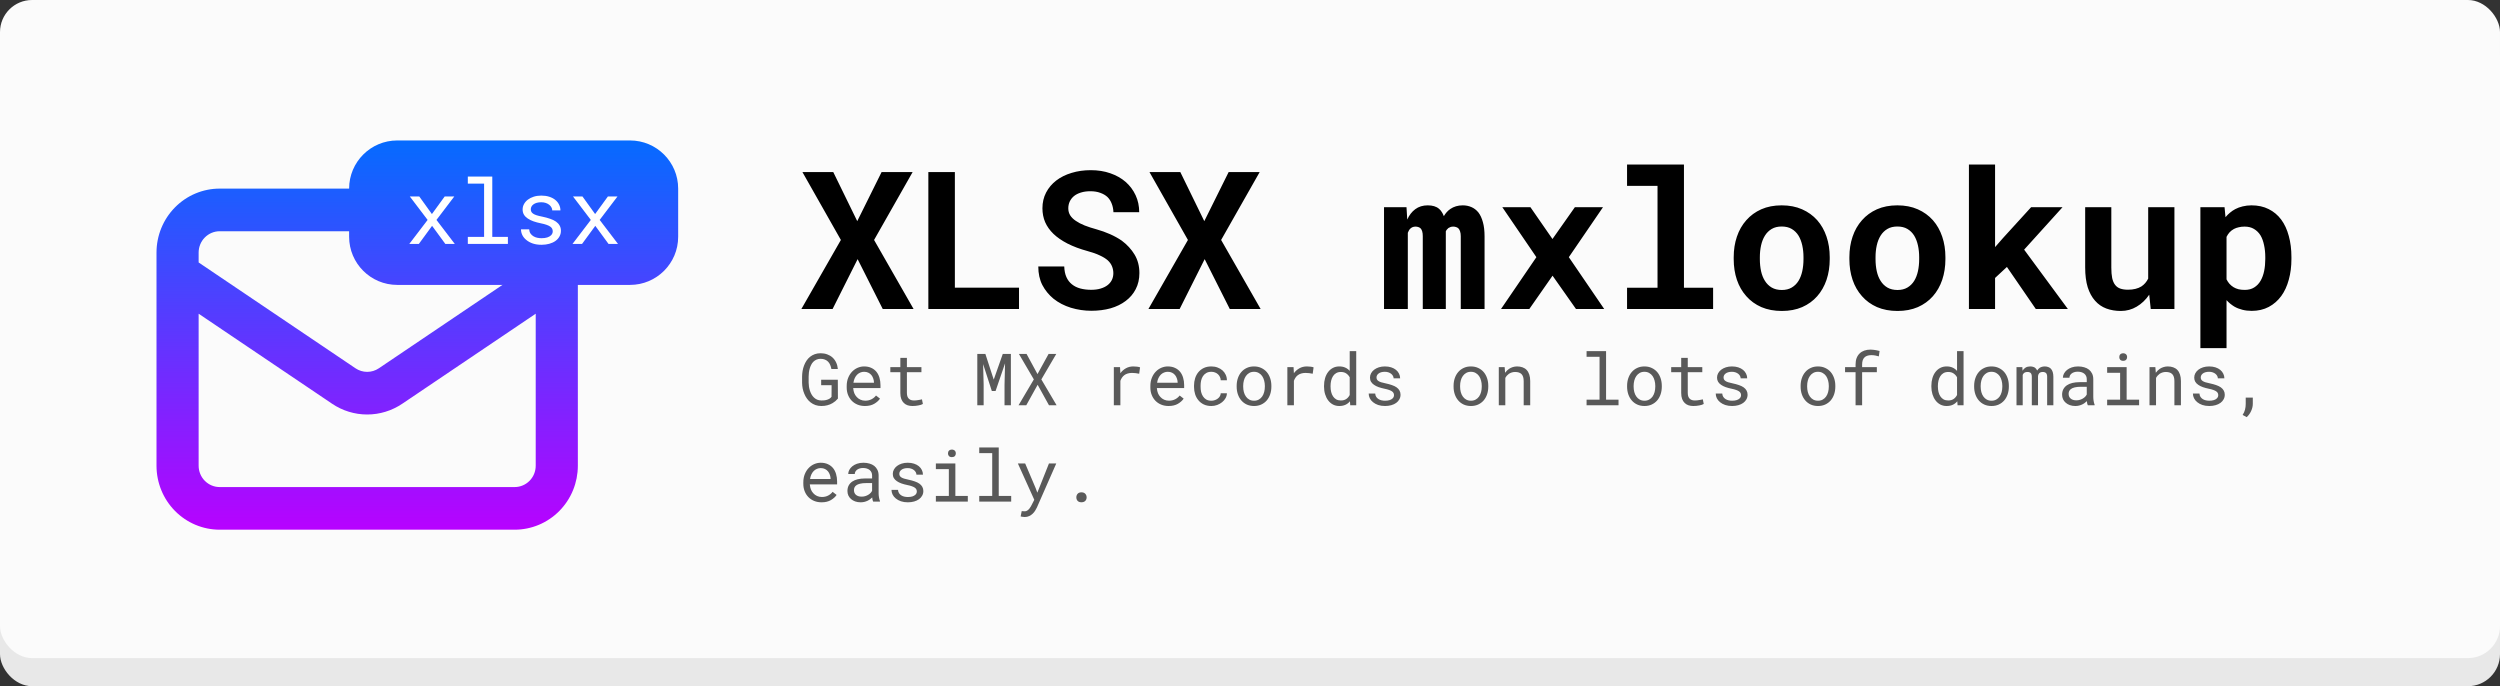 <svg width="623" height="171" viewBox="0 0 623 171" fill="none" xmlns="http://www.w3.org/2000/svg">
<rect x="0" y="0" width="623" height="171" fill="#333333" stroke="none"/>
<rect y="7" width="623" height="164" rx="8" fill="#E8E8E8"/>
<rect width="623" height="164" rx="8" fill="#FBFBFB"/>
<path d="M213.625 55.109L207.648 42.875H199.961L209.547 59.797L199.703 77H207.484L213.719 64.578L219.977 77H227.664L217.82 59.797L227.43 42.875H219.695L213.625 55.109ZM237.953 71.68V42.875H231.344V77H253.938V71.68H237.953ZM277.445 68.094C277.445 68.703 277.32 69.266 277.07 69.781C276.82 70.281 276.461 70.711 275.992 71.07C275.523 71.43 274.945 71.711 274.258 71.914C273.586 72.117 272.812 72.219 271.938 72.219C270.953 72.219 270.047 72.109 269.219 71.891C268.406 71.672 267.711 71.328 267.133 70.859C266.539 70.391 266.078 69.789 265.75 69.055C265.422 68.32 265.242 67.438 265.211 66.406H258.742C258.742 68.172 259.078 69.711 259.75 71.023C260.438 72.336 261.367 73.477 262.539 74.445C263.773 75.43 265.219 76.18 266.875 76.695C268.547 77.195 270.234 77.445 271.938 77.445C273.672 77.445 275.273 77.242 276.742 76.836C278.211 76.414 279.477 75.797 280.539 74.984C281.602 74.188 282.43 73.211 283.023 72.055C283.633 70.883 283.938 69.547 283.938 68.047C283.938 66.312 283.539 64.781 282.742 63.453C281.945 62.125 280.875 60.961 279.531 59.961C278.641 59.352 277.664 58.812 276.602 58.344C275.539 57.875 274.422 57.477 273.25 57.148C272.156 56.852 271.172 56.531 270.297 56.188C269.438 55.844 268.703 55.461 268.094 55.039C267.484 54.633 267.016 54.172 266.688 53.656C266.375 53.141 266.219 52.562 266.219 51.922C266.219 51.312 266.336 50.75 266.57 50.234C266.82 49.703 267.18 49.242 267.648 48.852C268.117 48.477 268.688 48.188 269.359 47.984C270.047 47.766 270.828 47.656 271.703 47.656C272.656 47.656 273.484 47.789 274.188 48.055C274.906 48.305 275.508 48.656 275.992 49.109C276.461 49.578 276.812 50.133 277.047 50.773C277.297 51.414 277.438 52.117 277.469 52.883H283.891C283.891 51.352 283.594 49.945 283 48.664C282.406 47.383 281.578 46.273 280.516 45.336C279.453 44.414 278.18 43.695 276.695 43.18C275.227 42.664 273.602 42.406 271.82 42.406C270.102 42.406 268.508 42.633 267.039 43.086C265.57 43.523 264.297 44.156 263.219 44.984C262.141 45.812 261.297 46.812 260.688 47.984C260.078 49.156 259.773 50.461 259.773 51.898C259.773 53.148 260 54.305 260.453 55.367C260.922 56.43 261.609 57.398 262.516 58.273C263.422 59.148 264.586 59.953 266.008 60.688C267.445 61.422 269.109 62.047 271 62.562C272.219 62.891 273.234 63.25 274.047 63.641C274.875 64.016 275.547 64.43 276.062 64.883C276.562 65.352 276.914 65.852 277.117 66.383C277.336 66.914 277.445 67.484 277.445 68.094ZM300.109 55.109L294.133 42.875H286.445L296.031 59.797L286.188 77H293.969L300.203 64.578L306.461 77H314.148L304.305 59.797L313.914 42.875H306.18L300.109 55.109ZM350.5 51.641H344.898V77H350.828V58.016C350.906 57.812 350.992 57.625 351.086 57.453C351.18 57.281 351.289 57.133 351.414 57.008C351.586 56.836 351.781 56.703 352 56.609C352.219 56.516 352.469 56.469 352.75 56.469C353 56.469 353.234 56.508 353.453 56.586C353.672 56.648 353.867 56.766 354.039 56.938C354.195 57.109 354.32 57.352 354.414 57.664C354.508 57.977 354.555 58.375 354.555 58.859V77H360.297V58.297C360.297 58.109 360.297 57.961 360.297 57.852C360.297 57.742 360.297 57.672 360.297 57.641C360.375 57.469 360.469 57.32 360.578 57.195C360.688 57.055 360.812 56.93 360.953 56.82C361.125 56.711 361.305 56.625 361.492 56.562C361.695 56.5 361.922 56.469 362.172 56.469C362.406 56.469 362.633 56.508 362.852 56.586C363.086 56.648 363.289 56.766 363.461 56.938C363.633 57.125 363.766 57.375 363.859 57.688C363.969 58 364.023 58.398 364.023 58.883V77H369.953V58.906C369.953 57.5 369.812 56.312 369.531 55.344C369.266 54.359 368.891 53.555 368.406 52.93C367.906 52.32 367.32 51.875 366.648 51.594C365.992 51.312 365.281 51.172 364.516 51.172C363.906 51.172 363.344 51.25 362.828 51.406C362.312 51.562 361.852 51.781 361.445 52.062C361.117 52.281 360.812 52.547 360.531 52.859C360.266 53.156 360.023 53.492 359.805 53.867C359.664 53.477 359.492 53.133 359.289 52.836C359.102 52.523 358.875 52.258 358.609 52.039C358.266 51.742 357.859 51.523 357.391 51.383C356.922 51.242 356.391 51.172 355.797 51.172C354.578 51.172 353.539 51.492 352.68 52.133C351.836 52.758 351.172 53.617 350.688 54.711L350.5 51.641ZM386.875 59.562L381.391 51.641H374.383L382.867 64.086L374.055 77H381.109L386.898 68.703L392.734 77H399.766L390.953 64.086L399.461 51.641H392.453L386.875 59.562ZM405.461 41V46.32H413.055V71.703H405.461V77H426.906V71.703H419.641V41H405.461ZM432.039 64.086V64.578C432.039 66.438 432.305 68.156 432.836 69.734C433.367 71.297 434.148 72.656 435.18 73.812C436.195 74.969 437.445 75.875 438.93 76.531C440.43 77.172 442.133 77.492 444.039 77.492C445.93 77.492 447.617 77.172 449.102 76.531C450.586 75.875 451.836 74.969 452.852 73.812C453.867 72.656 454.641 71.297 455.172 69.734C455.703 68.156 455.969 66.438 455.969 64.578V64.086C455.969 62.242 455.703 60.539 455.172 58.977C454.641 57.398 453.867 56.031 452.852 54.875C451.82 53.719 450.562 52.812 449.078 52.156C447.594 51.5 445.898 51.172 443.992 51.172C442.086 51.172 440.391 51.5 438.906 52.156C437.438 52.812 436.195 53.719 435.18 54.875C434.148 56.031 433.367 57.398 432.836 58.977C432.305 60.539 432.039 62.242 432.039 64.086ZM438.555 64.578V64.086C438.555 63.055 438.656 62.078 438.859 61.156C439.062 60.234 439.383 59.422 439.82 58.719C440.258 58.016 440.82 57.461 441.508 57.055C442.195 56.648 443.023 56.445 443.992 56.445C444.977 56.445 445.812 56.648 446.5 57.055C447.188 57.461 447.75 58.016 448.188 58.719C448.609 59.422 448.922 60.234 449.125 61.156C449.328 62.078 449.43 63.055 449.43 64.086V64.578C449.43 65.641 449.328 66.641 449.125 67.578C448.922 68.5 448.609 69.305 448.188 69.992C447.75 70.695 447.188 71.25 446.5 71.656C445.812 72.062 444.992 72.266 444.039 72.266C443.055 72.266 442.211 72.062 441.508 71.656C440.82 71.25 440.258 70.695 439.82 69.992C439.383 69.305 439.062 68.5 438.859 67.578C438.656 66.641 438.555 65.641 438.555 64.578ZM460.867 64.086V64.578C460.867 66.438 461.133 68.156 461.664 69.734C462.195 71.297 462.977 72.656 464.008 73.812C465.023 74.969 466.273 75.875 467.758 76.531C469.258 77.172 470.961 77.492 472.867 77.492C474.758 77.492 476.445 77.172 477.93 76.531C479.414 75.875 480.664 74.969 481.68 73.812C482.695 72.656 483.469 71.297 484 69.734C484.531 68.156 484.797 66.438 484.797 64.578V64.086C484.797 62.242 484.531 60.539 484 58.977C483.469 57.398 482.695 56.031 481.68 54.875C480.648 53.719 479.391 52.812 477.906 52.156C476.422 51.5 474.727 51.172 472.82 51.172C470.914 51.172 469.219 51.5 467.734 52.156C466.266 52.812 465.023 53.719 464.008 54.875C462.977 56.031 462.195 57.398 461.664 58.977C461.133 60.539 460.867 62.242 460.867 64.086ZM467.383 64.578V64.086C467.383 63.055 467.484 62.078 467.688 61.156C467.891 60.234 468.211 59.422 468.648 58.719C469.086 58.016 469.648 57.461 470.336 57.055C471.023 56.648 471.852 56.445 472.82 56.445C473.805 56.445 474.641 56.648 475.328 57.055C476.016 57.461 476.578 58.016 477.016 58.719C477.438 59.422 477.75 60.234 477.953 61.156C478.156 62.078 478.258 63.055 478.258 64.086V64.578C478.258 65.641 478.156 66.641 477.953 67.578C477.75 68.5 477.438 69.305 477.016 69.992C476.578 70.695 476.016 71.25 475.328 71.656C474.641 72.062 473.82 72.266 472.867 72.266C471.883 72.266 471.039 72.062 470.336 71.656C469.648 71.25 469.086 70.695 468.648 69.992C468.211 69.305 467.891 68.5 467.688 67.578C467.484 66.641 467.383 65.641 467.383 64.578ZM500.125 66.523L507.32 77H515.312L504.414 62.211L513.977 51.641H506.148L499.141 59.328L497.172 61.578V41H490.656V77H497.172V69.266L500.125 66.523ZM535.961 77H541.867V51.641H535.328V69.43C535.125 69.836 534.883 70.203 534.602 70.531C534.32 70.859 534 71.141 533.641 71.375C533.219 71.641 532.727 71.844 532.164 71.984C531.617 72.125 531 72.195 530.312 72.195C529.547 72.195 528.898 72.102 528.367 71.914C527.836 71.727 527.406 71.414 527.078 70.977C526.75 70.555 526.508 69.992 526.352 69.289C526.211 68.586 526.141 67.719 526.141 66.688V51.641H519.625V66.641C519.625 68.562 519.836 70.211 520.258 71.586C520.695 72.945 521.305 74.062 522.086 74.938C522.867 75.828 523.805 76.477 524.898 76.883C525.992 77.289 527.195 77.492 528.508 77.492C529.945 77.492 531.266 77.133 532.469 76.414C533.688 75.695 534.727 74.703 535.586 73.438L535.961 77ZM548.336 86.75H554.852V74.797C555.148 75.125 555.461 75.422 555.789 75.688C556.117 75.953 556.461 76.195 556.82 76.414C557.43 76.758 558.086 77.016 558.789 77.188C559.508 77.375 560.289 77.469 561.133 77.469C562.727 77.469 564.141 77.141 565.375 76.484C566.609 75.828 567.648 74.922 568.492 73.766C569.32 72.625 569.945 71.266 570.367 69.688C570.805 68.109 571.023 66.398 571.023 64.555V64.062C571.023 62.141 570.805 60.391 570.367 58.812C569.945 57.219 569.312 55.852 568.469 54.711C567.625 53.586 566.586 52.719 565.352 52.109C564.117 51.484 562.695 51.172 561.086 51.172C560.305 51.172 559.57 51.258 558.883 51.43C558.211 51.586 557.594 51.812 557.031 52.109C556.562 52.359 556.125 52.656 555.719 53C555.312 53.328 554.938 53.703 554.594 54.125L554.359 51.641H548.336V86.75ZM564.508 64.062V64.555C564.508 65.602 564.414 66.594 564.227 67.531C564.039 68.453 563.742 69.266 563.336 69.969C562.93 70.672 562.398 71.227 561.742 71.633C561.102 72.039 560.32 72.242 559.398 72.242C558.82 72.242 558.297 72.188 557.828 72.078C557.359 71.953 556.945 71.781 556.586 71.562C556.211 71.328 555.875 71.047 555.578 70.719C555.297 70.391 555.055 70.023 554.852 69.617V59.023C555.07 58.586 555.328 58.203 555.625 57.875C555.938 57.547 556.297 57.273 556.703 57.055C557.062 56.867 557.461 56.727 557.898 56.633C558.336 56.523 558.82 56.469 559.352 56.469C560.273 56.469 561.055 56.664 561.695 57.055C562.352 57.445 562.891 57.977 563.312 58.648C563.719 59.336 564.016 60.148 564.203 61.086C564.406 62.008 564.508 63 564.508 64.062Z" fill="black"/>
<path d="M208.809 99.321L208.782 94.628H204.634V95.999H207.235L207.218 98.873C207.083 99.066 206.916 99.225 206.717 99.348C206.518 99.465 206.304 99.559 206.075 99.629C205.847 99.699 205.609 99.746 205.363 99.769C205.123 99.793 204.892 99.802 204.669 99.796C204.282 99.79 203.937 99.723 203.632 99.594C203.327 99.459 203.061 99.28 202.832 99.058C202.598 98.835 202.398 98.577 202.234 98.284C202.07 97.991 201.936 97.681 201.83 97.353C201.725 97.024 201.646 96.69 201.593 96.351C201.546 96.005 201.52 95.671 201.514 95.349V93.846C201.514 93.529 201.534 93.201 201.575 92.861C201.616 92.522 201.684 92.188 201.777 91.859C201.871 91.531 201.991 91.221 202.138 90.928C202.284 90.629 202.469 90.368 202.691 90.145C202.914 89.923 203.175 89.747 203.474 89.618C203.772 89.483 204.115 89.416 204.502 89.416C204.906 89.416 205.261 89.481 205.565 89.609C205.87 89.732 206.134 89.905 206.356 90.128C206.573 90.351 206.749 90.62 206.884 90.936C207.019 91.247 207.118 91.587 207.183 91.956H208.791C208.738 91.358 208.598 90.819 208.369 90.339C208.141 89.853 207.839 89.436 207.464 89.091C207.089 88.751 206.649 88.49 206.146 88.309C205.642 88.121 205.091 88.027 204.493 88.027C203.954 88.027 203.468 88.106 203.034 88.265C202.601 88.423 202.214 88.637 201.874 88.906C201.528 89.182 201.232 89.507 200.986 89.882C200.74 90.251 200.535 90.652 200.371 91.086C200.207 91.519 200.084 91.974 200.002 92.448C199.926 92.917 199.885 93.389 199.879 93.863V95.349C199.885 95.829 199.932 96.307 200.02 96.781C200.113 97.25 200.251 97.698 200.433 98.126C200.608 98.56 200.828 98.961 201.092 99.33C201.355 99.699 201.663 100.019 202.015 100.288C202.366 100.563 202.762 100.78 203.201 100.938C203.646 101.091 204.133 101.17 204.66 101.176C205.182 101.182 205.68 101.123 206.154 101C206.629 100.883 207.071 100.701 207.481 100.455C207.722 100.314 207.953 100.15 208.176 99.963C208.398 99.769 208.609 99.556 208.809 99.321ZM215.541 101.176C216.467 101.176 217.243 100.991 217.87 100.622C218.503 100.247 218.978 99.819 219.294 99.339L218.301 98.565C218.002 98.952 217.627 99.263 217.176 99.497C216.725 99.731 216.209 99.849 215.629 99.849C215.189 99.849 214.788 99.767 214.425 99.603C214.062 99.439 213.751 99.213 213.493 98.926C213.241 98.656 213.042 98.346 212.896 97.994C212.755 97.643 212.664 97.235 212.623 96.772V96.711H219.417V95.981C219.417 95.319 219.332 94.704 219.162 94.136C218.998 93.567 218.746 93.072 218.406 92.65C218.066 92.234 217.639 91.909 217.123 91.675C216.613 91.435 216.016 91.314 215.33 91.314C214.785 91.314 214.252 91.426 213.73 91.648C213.215 91.871 212.755 92.19 212.351 92.606C211.94 93.028 211.612 93.544 211.366 94.153C211.12 94.757 210.997 95.442 210.997 96.21V96.579C210.997 97.241 211.108 97.853 211.331 98.416C211.554 98.978 211.864 99.465 212.263 99.875C212.661 100.285 213.139 100.604 213.695 100.833C214.258 101.062 214.873 101.176 215.541 101.176ZM215.33 92.65C215.746 92.65 216.104 92.727 216.402 92.879C216.707 93.031 216.959 93.231 217.158 93.477C217.357 93.723 217.513 94.016 217.624 94.356C217.735 94.689 217.791 95.003 217.791 95.296V95.375H212.676C212.74 94.936 212.852 94.549 213.01 94.215C213.174 93.875 213.373 93.588 213.607 93.353C213.842 93.125 214.105 92.952 214.398 92.835C214.691 92.712 215.002 92.65 215.33 92.65ZM226 89.188H224.365V91.49H221.869V92.747H224.365V97.915C224.365 98.501 224.441 99.002 224.594 99.418C224.752 99.828 224.966 100.162 225.235 100.42C225.505 100.684 225.821 100.877 226.185 101C226.554 101.117 226.949 101.176 227.371 101.176C227.623 101.176 227.875 101.164 228.127 101.141C228.385 101.117 228.628 101.082 228.856 101.035C229.085 100.994 229.296 100.944 229.489 100.886C229.683 100.821 229.847 100.748 229.981 100.666L229.753 99.515C229.653 99.538 229.524 99.567 229.366 99.603C229.214 99.632 229.05 99.661 228.874 99.69C228.692 99.72 228.508 99.746 228.32 99.769C228.133 99.787 227.951 99.796 227.775 99.796C227.535 99.796 227.307 99.767 227.09 99.708C226.879 99.649 226.691 99.547 226.527 99.4C226.363 99.26 226.234 99.069 226.141 98.829C226.047 98.589 226 98.284 226 97.915V92.747H229.621V91.49H226V89.188ZM245.556 88.203H243.543V101H245.125V95.894L244.993 90.734L247.164 97.44H248.096L250.46 90.55L250.328 95.894V101H251.91V88.203H249.889L247.639 94.602L245.556 88.203ZM258.546 93.222L255.821 88.203H253.914L257.632 94.549L253.817 101H255.742L258.581 95.885L261.411 101H263.31L259.504 94.549L263.222 88.203H261.306L258.546 93.222ZM282.435 91.314C281.743 91.314 281.125 91.467 280.58 91.772C280.041 92.07 279.578 92.481 279.191 93.002L279.183 92.765L279.112 91.49H277.565V101H279.2V94.9C279.306 94.607 279.438 94.344 279.596 94.109C279.76 93.869 279.95 93.667 280.167 93.503C280.407 93.315 280.688 93.175 281.011 93.081C281.333 92.981 281.693 92.932 282.092 92.932C282.402 92.932 282.698 92.949 282.979 92.984C283.267 93.014 283.568 93.064 283.885 93.134L284.104 91.543C283.94 91.473 283.694 91.417 283.366 91.376C283.044 91.335 282.733 91.314 282.435 91.314ZM291.215 101.176C292.141 101.176 292.917 100.991 293.544 100.622C294.177 100.247 294.651 99.819 294.968 99.339L293.975 98.565C293.676 98.952 293.301 99.263 292.85 99.497C292.398 99.731 291.883 99.849 291.303 99.849C290.863 99.849 290.462 99.767 290.099 99.603C289.735 99.439 289.425 99.213 289.167 98.926C288.915 98.656 288.716 98.346 288.569 97.994C288.429 97.643 288.338 97.235 288.297 96.772V96.711H295.091V95.981C295.091 95.319 295.006 94.704 294.836 94.136C294.672 93.567 294.42 93.072 294.08 92.65C293.74 92.234 293.312 91.909 292.797 91.675C292.287 91.435 291.689 91.314 291.004 91.314C290.459 91.314 289.926 91.426 289.404 91.648C288.889 91.871 288.429 92.19 288.024 92.606C287.614 93.028 287.286 93.544 287.04 94.153C286.794 94.757 286.671 95.442 286.671 96.21V96.579C286.671 97.241 286.782 97.853 287.005 98.416C287.228 98.978 287.538 99.465 287.937 99.875C288.335 100.285 288.812 100.604 289.369 100.833C289.932 101.062 290.547 101.176 291.215 101.176ZM291.004 92.65C291.42 92.65 291.777 92.727 292.076 92.879C292.381 93.031 292.633 93.231 292.832 93.477C293.031 93.723 293.187 94.016 293.298 94.356C293.409 94.689 293.465 95.003 293.465 95.296V95.375H288.35C288.414 94.936 288.525 94.549 288.684 94.215C288.848 93.875 289.047 93.588 289.281 93.353C289.516 93.125 289.779 92.952 290.072 92.835C290.365 92.712 290.676 92.65 291.004 92.65ZM301.876 99.857C301.366 99.857 300.938 99.758 300.593 99.559C300.253 99.353 299.98 99.087 299.775 98.759C299.564 98.436 299.412 98.073 299.318 97.669C299.23 97.259 299.187 96.846 299.187 96.43V96.061C299.187 95.65 299.23 95.243 299.318 94.839C299.412 94.435 299.564 94.068 299.775 93.74C299.986 93.418 300.262 93.157 300.602 92.958C300.947 92.753 301.372 92.65 301.876 92.65C302.204 92.65 302.509 92.706 302.79 92.817C303.077 92.929 303.323 93.081 303.528 93.274C303.733 93.468 303.895 93.693 304.012 93.951C304.135 94.203 304.199 94.473 304.205 94.76H305.743C305.743 94.279 305.646 93.828 305.453 93.406C305.26 92.984 304.993 92.618 304.653 92.308C304.308 92.003 303.897 91.763 303.423 91.587C302.954 91.405 302.438 91.314 301.876 91.314C301.155 91.314 300.525 91.443 299.986 91.701C299.447 91.959 298.999 92.305 298.642 92.738C298.278 93.178 298.006 93.685 297.824 94.259C297.643 94.833 297.552 95.434 297.552 96.061V96.43C297.552 97.062 297.643 97.666 297.824 98.24C298.006 98.809 298.278 99.31 298.642 99.743C298.999 100.183 299.447 100.531 299.986 100.789C300.525 101.047 301.155 101.176 301.876 101.176C302.38 101.176 302.863 101.091 303.326 100.921C303.789 100.745 304.199 100.511 304.557 100.218C304.914 99.931 305.198 99.597 305.409 99.216C305.626 98.829 305.737 98.425 305.743 98.003H304.205C304.199 98.267 304.129 98.513 303.994 98.741C303.865 98.964 303.692 99.157 303.476 99.321C303.259 99.491 303.01 99.623 302.729 99.717C302.453 99.811 302.169 99.857 301.876 99.857ZM308.178 96.157V96.351C308.178 97.036 308.277 97.672 308.477 98.258C308.676 98.844 308.963 99.353 309.338 99.787C309.707 100.221 310.158 100.561 310.691 100.807C311.23 101.053 311.837 101.176 312.511 101.176C313.179 101.176 313.779 101.053 314.312 100.807C314.846 100.561 315.3 100.221 315.675 99.787C316.044 99.353 316.328 98.844 316.527 98.258C316.727 97.672 316.826 97.036 316.826 96.351V96.157C316.826 95.472 316.727 94.836 316.527 94.25C316.328 93.658 316.044 93.145 315.675 92.712C315.3 92.278 314.843 91.939 314.304 91.692C313.771 91.44 313.167 91.314 312.493 91.314C311.825 91.314 311.225 91.44 310.691 91.692C310.158 91.939 309.707 92.278 309.338 92.712C308.963 93.145 308.676 93.658 308.477 94.25C308.277 94.836 308.178 95.472 308.178 96.157ZM309.804 96.351V96.157C309.804 95.694 309.859 95.252 309.971 94.83C310.082 94.402 310.252 94.027 310.48 93.705C310.703 93.383 310.981 93.128 311.315 92.94C311.649 92.747 312.042 92.65 312.493 92.65C312.944 92.65 313.337 92.747 313.671 92.94C314.011 93.128 314.295 93.383 314.523 93.705C314.746 94.027 314.913 94.402 315.024 94.83C315.142 95.252 315.2 95.694 315.2 96.157V96.351C315.2 96.819 315.145 97.268 315.033 97.695C314.922 98.117 314.755 98.489 314.532 98.811C314.304 99.134 314.02 99.389 313.68 99.576C313.346 99.764 312.956 99.857 312.511 99.857C312.06 99.857 311.664 99.764 311.324 99.576C310.984 99.389 310.703 99.134 310.48 98.811C310.252 98.489 310.082 98.117 309.971 97.695C309.859 97.268 309.804 96.819 309.804 96.351ZM325.677 91.314C324.985 91.314 324.367 91.467 323.822 91.772C323.283 92.07 322.82 92.481 322.434 93.002L322.425 92.765L322.354 91.49H320.808V101H322.442V94.9C322.548 94.607 322.68 94.344 322.838 94.109C323.002 93.869 323.192 93.667 323.409 93.503C323.649 93.315 323.931 93.175 324.253 93.081C324.575 92.981 324.936 92.932 325.334 92.932C325.645 92.932 325.94 92.949 326.222 92.984C326.509 93.014 326.811 93.064 327.127 93.134L327.347 91.543C327.183 91.473 326.937 91.417 326.608 91.376C326.286 91.335 325.976 91.314 325.677 91.314ZM329.948 96.166V96.351C329.948 97.03 330.039 97.666 330.221 98.258C330.402 98.844 330.657 99.353 330.985 99.787C331.313 100.221 331.709 100.561 332.172 100.807C332.641 101.053 333.162 101.176 333.736 101.176C334.322 101.176 334.835 101.076 335.274 100.877C335.714 100.678 336.092 100.385 336.408 99.998L336.479 101H337.973V87.5H336.347V92.431C336.036 92.067 335.667 91.792 335.239 91.605C334.817 91.411 334.322 91.314 333.754 91.314C333.174 91.314 332.649 91.435 332.181 91.675C331.712 91.915 331.313 92.249 330.985 92.677C330.651 93.105 330.394 93.617 330.212 94.215C330.036 94.807 329.948 95.457 329.948 96.166ZM331.574 96.351V96.166C331.574 95.703 331.624 95.264 331.724 94.848C331.823 94.426 331.979 94.054 332.189 93.731C332.395 93.415 332.658 93.163 332.98 92.976C333.309 92.788 333.701 92.694 334.158 92.694C334.691 92.694 335.137 92.82 335.494 93.072C335.852 93.318 336.136 93.635 336.347 94.022V98.434C336.136 98.85 335.852 99.181 335.494 99.427C335.137 99.673 334.686 99.796 334.141 99.796C333.689 99.796 333.303 99.705 332.98 99.523C332.658 99.336 332.395 99.084 332.189 98.768C331.979 98.451 331.823 98.085 331.724 97.669C331.624 97.253 331.574 96.814 331.574 96.351ZM347.386 98.478C347.386 98.63 347.356 98.773 347.298 98.908C347.239 99.043 347.154 99.166 347.043 99.277C346.861 99.459 346.609 99.603 346.287 99.708C345.965 99.808 345.587 99.857 345.153 99.857C344.878 99.857 344.6 99.828 344.318 99.769C344.037 99.711 343.782 99.611 343.554 99.471C343.319 99.33 343.123 99.145 342.965 98.917C342.812 98.689 342.725 98.407 342.701 98.073H341.075C341.075 98.478 341.166 98.867 341.348 99.242C341.535 99.617 341.805 99.945 342.156 100.227C342.502 100.514 342.927 100.745 343.431 100.921C343.935 101.091 344.509 101.176 345.153 101.176C345.716 101.176 346.234 101.108 346.709 100.974C347.184 100.839 347.591 100.648 347.931 100.402C348.271 100.156 348.534 99.86 348.722 99.515C348.915 99.169 349.012 98.785 349.012 98.363C349.012 97.971 348.927 97.625 348.757 97.326C348.593 97.027 348.353 96.764 348.036 96.535C347.72 96.312 347.33 96.122 346.867 95.964C346.404 95.8 345.88 95.656 345.294 95.533C344.849 95.445 344.479 95.355 344.187 95.261C343.899 95.167 343.671 95.061 343.501 94.944C343.325 94.827 343.202 94.695 343.132 94.549C343.062 94.402 343.026 94.235 343.026 94.048C343.026 93.866 343.07 93.69 343.158 93.52C343.246 93.351 343.378 93.201 343.554 93.072C343.724 92.943 343.938 92.841 344.195 92.765C344.459 92.689 344.764 92.65 345.109 92.65C345.443 92.65 345.742 92.697 346.006 92.791C346.275 92.885 346.504 93.008 346.691 93.16C346.879 93.312 347.025 93.488 347.131 93.688C347.236 93.881 347.289 94.08 347.289 94.285H348.915C348.915 93.869 348.824 93.482 348.643 93.125C348.467 92.762 348.215 92.445 347.887 92.176C347.559 91.906 347.16 91.695 346.691 91.543C346.223 91.391 345.695 91.314 345.109 91.314C344.564 91.314 344.063 91.388 343.606 91.534C343.155 91.681 342.766 91.88 342.438 92.132C342.109 92.384 341.854 92.68 341.673 93.019C341.491 93.353 341.4 93.714 341.4 94.101C341.4 94.493 341.488 94.839 341.664 95.138C341.84 95.431 342.089 95.686 342.411 95.902C342.728 96.125 343.108 96.315 343.554 96.474C344.005 96.632 344.503 96.767 345.048 96.878C345.493 96.966 345.865 97.065 346.164 97.177C346.463 97.282 346.703 97.399 346.885 97.528C347.066 97.657 347.195 97.801 347.271 97.959C347.348 98.111 347.386 98.284 347.386 98.478ZM362.23 96.157V96.351C362.23 97.036 362.33 97.672 362.529 98.258C362.729 98.844 363.016 99.353 363.391 99.787C363.76 100.221 364.211 100.561 364.744 100.807C365.283 101.053 365.89 101.176 366.563 101.176C367.231 101.176 367.832 101.053 368.365 100.807C368.898 100.561 369.353 100.221 369.728 99.787C370.097 99.353 370.381 98.844 370.58 98.258C370.779 97.672 370.879 97.036 370.879 96.351V96.157C370.879 95.472 370.779 94.836 370.58 94.25C370.381 93.658 370.097 93.145 369.728 92.712C369.353 92.278 368.896 91.939 368.356 91.692C367.823 91.44 367.22 91.314 366.546 91.314C365.878 91.314 365.277 91.44 364.744 91.692C364.211 91.939 363.76 92.278 363.391 92.712C363.016 93.145 362.729 93.658 362.529 94.25C362.33 94.836 362.23 95.472 362.23 96.157ZM363.856 96.351V96.157C363.856 95.694 363.912 95.252 364.023 94.83C364.135 94.402 364.305 94.027 364.533 93.705C364.756 93.383 365.034 93.128 365.368 92.94C365.702 92.747 366.095 92.65 366.546 92.65C366.997 92.65 367.39 92.747 367.724 92.94C368.063 93.128 368.348 93.383 368.576 93.705C368.799 94.027 368.966 94.402 369.077 94.83C369.194 95.252 369.253 95.694 369.253 96.157V96.351C369.253 96.819 369.197 97.268 369.086 97.695C368.975 98.117 368.808 98.489 368.585 98.811C368.356 99.134 368.072 99.389 367.732 99.576C367.398 99.764 367.009 99.857 366.563 99.857C366.112 99.857 365.717 99.764 365.377 99.576C365.037 99.389 364.756 99.134 364.533 98.811C364.305 98.489 364.135 98.117 364.023 97.695C363.912 97.268 363.856 96.819 363.856 96.351ZM373.498 101H375.124V94.18C375.235 93.975 375.364 93.787 375.511 93.617C375.663 93.447 375.827 93.298 376.003 93.169C376.22 93.022 376.457 92.908 376.715 92.826C376.973 92.738 377.251 92.694 377.55 92.694C377.896 92.694 378.2 92.735 378.464 92.817C378.733 92.899 378.962 93.031 379.149 93.213C379.331 93.394 379.469 93.632 379.562 93.925C379.656 94.218 379.703 94.575 379.703 94.997V101H381.329V94.962C381.329 94.329 381.25 93.784 381.092 93.327C380.939 92.864 380.72 92.483 380.433 92.185C380.146 91.886 379.797 91.666 379.387 91.525C378.982 91.385 378.531 91.314 378.033 91.314C377.664 91.32 377.312 91.376 376.979 91.481C376.65 91.581 376.346 91.725 376.064 91.912C375.877 92.035 375.698 92.182 375.528 92.352C375.364 92.516 375.212 92.697 375.071 92.897L374.957 91.49H373.498V101ZM395.374 87.5V88.915H398.608V99.594H395.374V101H403.337V99.594H400.234V87.5H395.374ZM405.473 96.157V96.351C405.473 97.036 405.572 97.672 405.771 98.258C405.971 98.844 406.258 99.353 406.633 99.787C407.002 100.221 407.453 100.561 407.986 100.807C408.525 101.053 409.132 101.176 409.806 101.176C410.474 101.176 411.074 101.053 411.607 100.807C412.141 100.561 412.595 100.221 412.97 99.787C413.339 99.353 413.623 98.844 413.822 98.258C414.021 97.672 414.121 97.036 414.121 96.351V96.157C414.121 95.472 414.021 94.836 413.822 94.25C413.623 93.658 413.339 93.145 412.97 92.712C412.595 92.278 412.138 91.939 411.599 91.692C411.065 91.44 410.462 91.314 409.788 91.314C409.12 91.314 408.52 91.44 407.986 91.692C407.453 91.939 407.002 92.278 406.633 92.712C406.258 93.145 405.971 93.658 405.771 94.25C405.572 94.836 405.473 95.472 405.473 96.157ZM407.099 96.351V96.157C407.099 95.694 407.154 95.252 407.266 94.83C407.377 94.402 407.547 94.027 407.775 93.705C407.998 93.383 408.276 93.128 408.61 92.94C408.944 92.747 409.337 92.65 409.788 92.65C410.239 92.65 410.632 92.747 410.966 92.94C411.306 93.128 411.59 93.383 411.818 93.705C412.041 94.027 412.208 94.402 412.319 94.83C412.437 95.252 412.495 95.694 412.495 96.157V96.351C412.495 96.819 412.439 97.268 412.328 97.695C412.217 98.117 412.05 98.489 411.827 98.811C411.599 99.134 411.314 99.389 410.975 99.576C410.641 99.764 410.251 99.857 409.806 99.857C409.354 99.857 408.959 99.764 408.619 99.576C408.279 99.389 407.998 99.134 407.775 98.811C407.547 98.489 407.377 98.117 407.266 97.695C407.154 97.268 407.099 96.819 407.099 96.351ZM420.59 89.188H418.955V91.49H416.459V92.747H418.955V97.915C418.955 98.501 419.031 99.002 419.184 99.418C419.342 99.828 419.556 100.162 419.825 100.42C420.095 100.684 420.411 100.877 420.774 101C421.144 101.117 421.539 101.176 421.961 101.176C422.213 101.176 422.465 101.164 422.717 101.141C422.975 101.117 423.218 101.082 423.446 101.035C423.675 100.994 423.886 100.944 424.079 100.886C424.272 100.821 424.437 100.748 424.571 100.666L424.343 99.515C424.243 99.538 424.114 99.567 423.956 99.603C423.804 99.632 423.64 99.661 423.464 99.69C423.282 99.72 423.098 99.746 422.91 99.769C422.723 99.787 422.541 99.796 422.365 99.796C422.125 99.796 421.896 99.767 421.68 99.708C421.469 99.649 421.281 99.547 421.117 99.4C420.953 99.26 420.824 99.069 420.73 98.829C420.637 98.589 420.59 98.284 420.59 97.915V92.747H424.211V91.49H420.59V89.188ZM433.87 98.478C433.87 98.63 433.841 98.773 433.782 98.908C433.724 99.043 433.639 99.166 433.527 99.277C433.346 99.459 433.094 99.603 432.771 99.708C432.449 99.808 432.071 99.857 431.638 99.857C431.362 99.857 431.084 99.828 430.803 99.769C430.521 99.711 430.267 99.611 430.038 99.471C429.804 99.33 429.607 99.145 429.449 98.917C429.297 98.689 429.209 98.407 429.186 98.073H427.56C427.56 98.478 427.65 98.867 427.832 99.242C428.02 99.617 428.289 99.945 428.641 100.227C428.986 100.514 429.411 100.745 429.915 100.921C430.419 101.091 430.993 101.176 431.638 101.176C432.2 101.176 432.719 101.108 433.193 100.974C433.668 100.839 434.075 100.648 434.415 100.402C434.755 100.156 435.019 99.86 435.206 99.515C435.399 99.169 435.496 98.785 435.496 98.363C435.496 97.971 435.411 97.625 435.241 97.326C435.077 97.027 434.837 96.764 434.521 96.535C434.204 96.312 433.814 96.122 433.352 95.964C432.889 95.8 432.364 95.656 431.778 95.533C431.333 95.445 430.964 95.355 430.671 95.261C430.384 95.167 430.155 95.061 429.985 94.944C429.81 94.827 429.687 94.695 429.616 94.549C429.546 94.402 429.511 94.235 429.511 94.048C429.511 93.866 429.555 93.69 429.643 93.52C429.73 93.351 429.862 93.201 430.038 93.072C430.208 92.943 430.422 92.841 430.68 92.765C430.943 92.689 431.248 92.65 431.594 92.65C431.928 92.65 432.227 92.697 432.49 92.791C432.76 92.885 432.988 93.008 433.176 93.16C433.363 93.312 433.51 93.488 433.615 93.688C433.721 93.881 433.773 94.08 433.773 94.285H435.399C435.399 93.869 435.309 93.482 435.127 93.125C434.951 92.762 434.699 92.445 434.371 92.176C434.043 91.906 433.645 91.695 433.176 91.543C432.707 91.391 432.18 91.314 431.594 91.314C431.049 91.314 430.548 91.388 430.091 91.534C429.64 91.681 429.25 91.88 428.922 92.132C428.594 92.384 428.339 92.68 428.157 93.019C427.976 93.353 427.885 93.714 427.885 94.101C427.885 94.493 427.973 94.839 428.148 95.138C428.324 95.431 428.573 95.686 428.896 95.902C429.212 96.125 429.593 96.315 430.038 96.474C430.489 96.632 430.987 96.767 431.532 96.878C431.978 96.966 432.35 97.065 432.648 97.177C432.947 97.282 433.188 97.399 433.369 97.528C433.551 97.657 433.68 97.801 433.756 97.959C433.832 98.111 433.87 98.284 433.87 98.478ZM448.715 96.157V96.351C448.715 97.036 448.814 97.672 449.014 98.258C449.213 98.844 449.5 99.353 449.875 99.787C450.244 100.221 450.695 100.561 451.229 100.807C451.768 101.053 452.374 101.176 453.048 101.176C453.716 101.176 454.316 101.053 454.85 100.807C455.383 100.561 455.837 100.221 456.212 99.787C456.581 99.353 456.865 98.844 457.064 98.258C457.264 97.672 457.363 97.036 457.363 96.351V96.157C457.363 95.472 457.264 94.836 457.064 94.25C456.865 93.658 456.581 93.145 456.212 92.712C455.837 92.278 455.38 91.939 454.841 91.692C454.308 91.44 453.704 91.314 453.03 91.314C452.362 91.314 451.762 91.44 451.229 91.692C450.695 91.939 450.244 92.278 449.875 92.712C449.5 93.145 449.213 93.658 449.014 94.25C448.814 94.836 448.715 95.472 448.715 96.157ZM450.341 96.351V96.157C450.341 95.694 450.396 95.252 450.508 94.83C450.619 94.402 450.789 94.027 451.018 93.705C451.24 93.383 451.519 93.128 451.853 92.94C452.187 92.747 452.579 92.65 453.03 92.65C453.481 92.65 453.874 92.747 454.208 92.94C454.548 93.128 454.832 93.383 455.061 93.705C455.283 94.027 455.45 94.402 455.562 94.83C455.679 95.252 455.737 95.694 455.737 96.157V96.351C455.737 96.819 455.682 97.268 455.57 97.695C455.459 98.117 455.292 98.489 455.069 98.811C454.841 99.134 454.557 99.389 454.217 99.576C453.883 99.764 453.493 99.857 453.048 99.857C452.597 99.857 452.201 99.764 451.861 99.576C451.521 99.389 451.24 99.134 451.018 98.811C450.789 98.489 450.619 98.117 450.508 97.695C450.396 97.268 450.341 96.819 450.341 96.351ZM462.408 101H464.043V92.747H467.708V91.49H464.043V90.822C464.043 90.424 464.093 90.075 464.192 89.776C464.298 89.478 464.45 89.234 464.649 89.047C464.837 88.865 465.071 88.731 465.353 88.643C465.64 88.549 465.968 88.502 466.337 88.502C466.7 88.502 467.04 88.534 467.356 88.599C467.679 88.657 467.96 88.728 468.2 88.81L468.394 87.465C468.241 87.424 468.092 87.389 467.945 87.359C467.799 87.324 467.652 87.292 467.506 87.263C467.283 87.222 467.058 87.189 466.829 87.166C466.601 87.137 466.369 87.122 466.135 87.122C465.572 87.122 465.062 87.201 464.605 87.359C464.148 87.518 463.759 87.752 463.437 88.062C463.108 88.373 462.854 88.76 462.672 89.223C462.496 89.68 462.408 90.213 462.408 90.822V91.49H459.789V92.747H462.408V101ZM481.296 96.166V96.351C481.296 97.03 481.387 97.666 481.568 98.258C481.75 98.844 482.005 99.353 482.333 99.787C482.661 100.221 483.057 100.561 483.52 100.807C483.988 101.053 484.51 101.176 485.084 101.176C485.67 101.176 486.183 101.076 486.622 100.877C487.062 100.678 487.439 100.385 487.756 99.998L487.826 101H489.32V87.5H487.694V92.431C487.384 92.067 487.015 91.792 486.587 91.605C486.165 91.411 485.67 91.314 485.102 91.314C484.521 91.314 483.997 91.435 483.528 91.675C483.06 91.915 482.661 92.249 482.333 92.677C481.999 93.105 481.741 93.617 481.56 94.215C481.384 94.807 481.296 95.457 481.296 96.166ZM482.922 96.351V96.166C482.922 95.703 482.972 95.264 483.071 94.848C483.171 94.426 483.326 94.054 483.537 93.731C483.742 93.415 484.006 93.163 484.328 92.976C484.656 92.788 485.049 92.694 485.506 92.694C486.039 92.694 486.484 92.82 486.842 93.072C487.199 93.318 487.483 93.635 487.694 94.022V98.434C487.483 98.85 487.199 99.181 486.842 99.427C486.484 99.673 486.033 99.796 485.488 99.796C485.037 99.796 484.65 99.705 484.328 99.523C484.006 99.336 483.742 99.084 483.537 98.768C483.326 98.451 483.171 98.085 483.071 97.669C482.972 97.253 482.922 96.814 482.922 96.351ZM491.957 96.157V96.351C491.957 97.036 492.057 97.672 492.256 98.258C492.455 98.844 492.742 99.353 493.117 99.787C493.486 100.221 493.938 100.561 494.471 100.807C495.01 101.053 495.616 101.176 496.29 101.176C496.958 101.176 497.559 101.053 498.092 100.807C498.625 100.561 499.079 100.221 499.454 99.787C499.823 99.353 500.107 98.844 500.307 98.258C500.506 97.672 500.605 97.036 500.605 96.351V96.157C500.605 95.472 500.506 94.836 500.307 94.25C500.107 93.658 499.823 93.145 499.454 92.712C499.079 92.278 498.622 91.939 498.083 91.692C497.55 91.44 496.946 91.314 496.272 91.314C495.604 91.314 495.004 91.44 494.471 91.692C493.938 91.939 493.486 92.278 493.117 92.712C492.742 93.145 492.455 93.658 492.256 94.25C492.057 94.836 491.957 95.472 491.957 96.157ZM493.583 96.351V96.157C493.583 95.694 493.639 95.252 493.75 94.83C493.861 94.402 494.031 94.027 494.26 93.705C494.482 93.383 494.761 93.128 495.095 92.94C495.429 92.747 495.821 92.65 496.272 92.65C496.724 92.65 497.116 92.747 497.45 92.94C497.79 93.128 498.074 93.383 498.303 93.705C498.525 94.027 498.692 94.402 498.804 94.83C498.921 95.252 498.979 95.694 498.979 96.157V96.351C498.979 96.819 498.924 97.268 498.812 97.695C498.701 98.117 498.534 98.489 498.312 98.811C498.083 99.134 497.799 99.389 497.459 99.576C497.125 99.764 496.735 99.857 496.29 99.857C495.839 99.857 495.443 99.764 495.104 99.576C494.764 99.389 494.482 99.134 494.26 98.811C494.031 98.489 493.861 98.117 493.75 97.695C493.639 97.268 493.583 96.819 493.583 96.351ZM503.972 91.49H502.513V101H504.06V93.433C504.095 93.339 504.139 93.251 504.191 93.169C504.25 93.087 504.317 93.014 504.394 92.949C504.493 92.867 504.613 92.806 504.754 92.765C504.9 92.718 505.07 92.694 505.264 92.694C505.439 92.694 505.592 92.718 505.721 92.765C505.855 92.806 505.967 92.873 506.055 92.967C506.148 93.066 506.216 93.192 506.257 93.345C506.304 93.497 506.327 93.673 506.327 93.872V101H507.874V93.881C507.874 93.846 507.874 93.816 507.874 93.793C507.874 93.764 507.874 93.734 507.874 93.705C507.892 93.559 507.927 93.427 507.979 93.31C508.032 93.186 508.105 93.078 508.199 92.984C508.293 92.897 508.41 92.826 508.551 92.773C508.691 92.721 508.858 92.694 509.052 92.694C509.233 92.694 509.392 92.718 509.526 92.765C509.667 92.811 509.784 92.882 509.878 92.976C509.966 93.075 510.033 93.201 510.08 93.353C510.127 93.506 510.15 93.682 510.15 93.881V101H511.697V93.898C511.697 93.441 511.645 93.046 511.539 92.712C511.434 92.372 511.281 92.097 511.082 91.886C510.9 91.698 510.678 91.558 510.414 91.464C510.15 91.364 509.854 91.314 509.526 91.314C509.286 91.32 509.063 91.353 508.858 91.411C508.659 91.47 508.478 91.549 508.313 91.648C508.185 91.736 508.064 91.839 507.953 91.956C507.842 92.073 507.745 92.199 507.663 92.334C507.599 92.188 507.52 92.056 507.426 91.939C507.338 91.821 507.238 91.722 507.127 91.64C506.975 91.534 506.796 91.455 506.591 91.402C506.392 91.344 506.166 91.314 505.914 91.314C505.469 91.32 505.088 91.417 504.771 91.605C504.461 91.792 504.209 92.053 504.016 92.387L503.972 91.49ZM520.284 101H521.98V100.859C521.875 100.596 521.793 100.288 521.734 99.936C521.676 99.579 521.646 99.242 521.646 98.926V94.505C521.646 93.972 521.55 93.506 521.356 93.107C521.163 92.709 520.899 92.375 520.565 92.106C520.226 91.842 519.824 91.645 519.361 91.517C518.898 91.382 518.397 91.314 517.858 91.314C517.267 91.314 516.736 91.397 516.268 91.561C515.805 91.725 515.412 91.939 515.09 92.202C514.762 92.472 514.51 92.773 514.334 93.107C514.164 93.441 514.076 93.781 514.07 94.127H515.705C515.705 93.928 515.752 93.737 515.846 93.556C515.945 93.368 516.083 93.207 516.259 93.072C516.435 92.938 516.648 92.829 516.9 92.747C517.158 92.665 517.448 92.624 517.771 92.624C518.116 92.624 518.427 92.668 518.702 92.756C518.983 92.844 519.221 92.967 519.414 93.125C519.607 93.289 519.757 93.485 519.862 93.714C519.968 93.942 520.021 94.2 520.021 94.487V95.234H518.245C517.583 95.234 516.982 95.299 516.443 95.428C515.91 95.557 515.453 95.75 515.072 96.008C514.691 96.272 514.396 96.6 514.185 96.992C513.979 97.385 513.877 97.842 513.877 98.363C513.877 98.762 513.953 99.134 514.105 99.48C514.264 99.819 514.486 100.112 514.773 100.358C515.055 100.61 515.397 100.81 515.802 100.956C516.212 101.103 516.669 101.176 517.173 101.176C517.483 101.176 517.776 101.144 518.052 101.079C518.327 101.015 518.588 100.927 518.834 100.815C519.074 100.704 519.294 100.575 519.493 100.429C519.698 100.282 519.883 100.127 520.047 99.963C520.064 100.162 520.091 100.355 520.126 100.543C520.167 100.725 520.22 100.877 520.284 101ZM517.41 99.761C517.094 99.761 516.815 99.72 516.575 99.638C516.335 99.556 516.136 99.441 515.978 99.295C515.819 99.154 515.699 98.984 515.617 98.785C515.541 98.586 515.503 98.369 515.503 98.135C515.503 97.889 515.547 97.669 515.635 97.476C515.729 97.282 515.863 97.115 516.039 96.975C516.285 96.775 516.616 96.629 517.032 96.535C517.454 96.436 517.946 96.386 518.509 96.386H520.021V98.311C519.927 98.498 519.798 98.68 519.634 98.856C519.47 99.025 519.276 99.178 519.054 99.312C518.825 99.447 518.573 99.556 518.298 99.638C518.022 99.72 517.727 99.761 517.41 99.761ZM525.101 91.49V92.905H528.335V99.594H525.101V101H533.063V99.594H529.961V91.49H525.101ZM528.124 88.994C528.124 89.258 528.203 89.478 528.361 89.653C528.525 89.829 528.771 89.917 529.1 89.917C529.422 89.917 529.665 89.829 529.829 89.653C529.993 89.478 530.075 89.258 530.075 88.994C530.075 88.848 530.052 88.713 530.005 88.59C529.958 88.467 529.888 88.364 529.794 88.282C529.718 88.206 529.621 88.147 529.504 88.106C529.387 88.06 529.252 88.036 529.1 88.036C528.947 88.036 528.81 88.06 528.687 88.106C528.569 88.147 528.473 88.206 528.396 88.282C528.303 88.37 528.232 88.476 528.186 88.599C528.145 88.722 528.124 88.853 528.124 88.994ZM535.656 101H537.282V94.18C537.394 93.975 537.522 93.787 537.669 93.617C537.821 93.447 537.985 93.298 538.161 93.169C538.378 93.022 538.615 92.908 538.873 92.826C539.131 92.738 539.409 92.694 539.708 92.694C540.054 92.694 540.358 92.735 540.622 92.817C540.892 92.899 541.12 93.031 541.308 93.213C541.489 93.394 541.627 93.632 541.721 93.925C541.814 94.218 541.861 94.575 541.861 94.997V101H543.487V94.962C543.487 94.329 543.408 93.784 543.25 93.327C543.098 92.864 542.878 92.483 542.591 92.185C542.304 91.886 541.955 91.666 541.545 91.525C541.141 91.385 540.689 91.314 540.191 91.314C539.822 91.32 539.471 91.376 539.137 91.481C538.809 91.581 538.504 91.725 538.223 91.912C538.035 92.035 537.856 92.182 537.687 92.352C537.522 92.516 537.37 92.697 537.229 92.897L537.115 91.49H535.656V101ZM552.786 98.478C552.786 98.63 552.757 98.773 552.698 98.908C552.64 99.043 552.555 99.166 552.443 99.277C552.262 99.459 552.01 99.603 551.688 99.708C551.365 99.808 550.987 99.857 550.554 99.857C550.278 99.857 550 99.828 549.719 99.769C549.438 99.711 549.183 99.611 548.954 99.471C548.72 99.33 548.523 99.145 548.365 98.917C548.213 98.689 548.125 98.407 548.102 98.073H546.476C546.476 98.478 546.566 98.867 546.748 99.242C546.936 99.617 547.205 99.945 547.557 100.227C547.902 100.514 548.327 100.745 548.831 100.921C549.335 101.091 549.909 101.176 550.554 101.176C551.116 101.176 551.635 101.108 552.109 100.974C552.584 100.839 552.991 100.648 553.331 100.402C553.671 100.156 553.935 99.86 554.122 99.515C554.315 99.169 554.412 98.785 554.412 98.363C554.412 97.971 554.327 97.625 554.157 97.326C553.993 97.027 553.753 96.764 553.437 96.535C553.12 96.312 552.73 96.122 552.268 95.964C551.805 95.8 551.28 95.656 550.694 95.533C550.249 95.445 549.88 95.355 549.587 95.261C549.3 95.167 549.071 95.061 548.901 94.944C548.726 94.827 548.603 94.695 548.532 94.549C548.462 94.402 548.427 94.235 548.427 94.048C548.427 93.866 548.471 93.69 548.559 93.52C548.646 93.351 548.778 93.201 548.954 93.072C549.124 92.943 549.338 92.841 549.596 92.765C549.859 92.689 550.164 92.65 550.51 92.65C550.844 92.65 551.143 92.697 551.406 92.791C551.676 92.885 551.904 93.008 552.092 93.16C552.279 93.312 552.426 93.488 552.531 93.688C552.637 93.881 552.689 94.08 552.689 94.285H554.315C554.315 93.869 554.225 93.482 554.043 93.125C553.867 92.762 553.615 92.445 553.287 92.176C552.959 91.906 552.561 91.695 552.092 91.543C551.623 91.391 551.096 91.314 550.51 91.314C549.965 91.314 549.464 91.388 549.007 91.534C548.556 91.681 548.166 91.88 547.838 92.132C547.51 92.384 547.255 92.68 547.073 93.019C546.892 93.353 546.801 93.714 546.801 94.101C546.801 94.493 546.889 94.839 547.064 95.138C547.24 95.431 547.489 95.686 547.812 95.902C548.128 96.125 548.509 96.315 548.954 96.474C549.405 96.632 549.903 96.767 550.448 96.878C550.894 96.966 551.266 97.065 551.564 97.177C551.863 97.282 552.104 97.399 552.285 97.528C552.467 97.657 552.596 97.801 552.672 97.959C552.748 98.111 552.786 98.284 552.786 98.478ZM561.399 100.622V99.075H559.633V100.648C559.633 101.146 559.574 101.627 559.457 102.09C559.34 102.553 559.141 102.989 558.859 103.399L559.87 103.953C560.339 103.537 560.711 103.024 560.986 102.415C561.262 101.806 561.399 101.208 561.399 100.622ZM204.73 125.176C205.656 125.176 206.433 124.991 207.06 124.622C207.692 124.247 208.167 123.819 208.483 123.339L207.49 122.565C207.191 122.952 206.816 123.263 206.365 123.497C205.914 123.731 205.398 123.849 204.818 123.849C204.379 123.849 203.978 123.767 203.614 123.603C203.251 123.438 202.94 123.213 202.683 122.926C202.431 122.656 202.231 122.346 202.085 121.994C201.944 121.643 201.854 121.235 201.812 120.772V120.711H208.606V119.981C208.606 119.319 208.521 118.704 208.352 118.136C208.188 117.567 207.936 117.072 207.596 116.65C207.256 116.234 206.828 115.909 206.312 115.675C205.803 115.435 205.205 115.314 204.52 115.314C203.975 115.314 203.441 115.426 202.92 115.648C202.404 115.871 201.944 116.19 201.54 116.606C201.13 117.028 200.802 117.544 200.556 118.153C200.31 118.757 200.187 119.442 200.187 120.21V120.579C200.187 121.241 200.298 121.854 200.521 122.416C200.743 122.979 201.054 123.465 201.452 123.875C201.851 124.285 202.328 124.604 202.885 124.833C203.447 125.062 204.062 125.176 204.73 125.176ZM204.52 116.65C204.936 116.65 205.293 116.727 205.592 116.879C205.896 117.031 206.148 117.23 206.348 117.477C206.547 117.723 206.702 118.016 206.813 118.355C206.925 118.689 206.98 119.003 206.98 119.296V119.375H201.865C201.93 118.936 202.041 118.549 202.199 118.215C202.363 117.875 202.562 117.588 202.797 117.354C203.031 117.125 203.295 116.952 203.588 116.835C203.881 116.712 204.191 116.65 204.52 116.65ZM217.589 125H219.285V124.859C219.18 124.596 219.098 124.288 219.039 123.937C218.98 123.579 218.951 123.242 218.951 122.926V118.505C218.951 117.972 218.854 117.506 218.661 117.107C218.468 116.709 218.204 116.375 217.87 116.105C217.53 115.842 217.129 115.646 216.666 115.517C216.203 115.382 215.702 115.314 215.163 115.314C214.571 115.314 214.041 115.396 213.572 115.561C213.109 115.725 212.717 115.938 212.395 116.202C212.066 116.472 211.814 116.773 211.639 117.107C211.469 117.441 211.381 117.781 211.375 118.127H213.01C213.01 117.928 213.057 117.737 213.15 117.556C213.25 117.368 213.388 117.207 213.563 117.072C213.739 116.938 213.953 116.829 214.205 116.747C214.463 116.665 214.753 116.624 215.075 116.624C215.421 116.624 215.731 116.668 216.007 116.756C216.288 116.844 216.525 116.967 216.719 117.125C216.912 117.289 217.062 117.485 217.167 117.714C217.272 117.942 217.325 118.2 217.325 118.487V119.234H215.55C214.888 119.234 214.287 119.299 213.748 119.428C213.215 119.557 212.758 119.75 212.377 120.008C211.996 120.271 211.7 120.6 211.489 120.992C211.284 121.385 211.182 121.842 211.182 122.363C211.182 122.762 211.258 123.134 211.41 123.479C211.568 123.819 211.791 124.112 212.078 124.358C212.359 124.61 212.702 124.81 213.106 124.956C213.517 125.103 213.974 125.176 214.478 125.176C214.788 125.176 215.081 125.144 215.356 125.079C215.632 125.015 215.893 124.927 216.139 124.815C216.379 124.704 216.599 124.575 216.798 124.429C217.003 124.282 217.188 124.127 217.352 123.963C217.369 124.162 217.396 124.355 217.431 124.543C217.472 124.725 217.524 124.877 217.589 125ZM214.715 123.761C214.398 123.761 214.12 123.72 213.88 123.638C213.64 123.556 213.44 123.441 213.282 123.295C213.124 123.154 213.004 122.984 212.922 122.785C212.846 122.586 212.808 122.369 212.808 122.135C212.808 121.889 212.852 121.669 212.939 121.476C213.033 121.282 213.168 121.115 213.344 120.975C213.59 120.775 213.921 120.629 214.337 120.535C214.759 120.436 215.251 120.386 215.813 120.386H217.325V122.311C217.231 122.498 217.103 122.68 216.938 122.855C216.774 123.025 216.581 123.178 216.358 123.312C216.13 123.447 215.878 123.556 215.603 123.638C215.327 123.72 215.031 123.761 214.715 123.761ZM228.47 122.478C228.47 122.63 228.44 122.773 228.382 122.908C228.323 123.043 228.238 123.166 228.127 123.277C227.945 123.459 227.693 123.603 227.371 123.708C227.049 123.808 226.671 123.857 226.237 123.857C225.962 123.857 225.684 123.828 225.402 123.77C225.121 123.711 224.866 123.611 224.638 123.471C224.403 123.33 224.207 123.146 224.049 122.917C223.896 122.688 223.809 122.407 223.785 122.073H222.159C222.159 122.478 222.25 122.867 222.432 123.242C222.619 123.617 222.889 123.945 223.24 124.227C223.586 124.514 224.011 124.745 224.515 124.921C225.019 125.091 225.593 125.176 226.237 125.176C226.8 125.176 227.318 125.108 227.793 124.974C228.268 124.839 228.675 124.648 229.015 124.402C229.354 124.156 229.618 123.86 229.806 123.515C229.999 123.169 230.096 122.785 230.096 122.363C230.096 121.971 230.011 121.625 229.841 121.326C229.677 121.027 229.437 120.764 229.12 120.535C228.804 120.312 228.414 120.122 227.951 119.964C227.488 119.8 226.964 119.656 226.378 119.533C225.933 119.445 225.563 119.354 225.271 119.261C224.983 119.167 224.755 119.062 224.585 118.944C224.409 118.827 224.286 118.695 224.216 118.549C224.146 118.402 224.11 118.235 224.11 118.048C224.11 117.866 224.154 117.69 224.242 117.521C224.33 117.351 224.462 117.201 224.638 117.072C224.808 116.943 225.021 116.841 225.279 116.765C225.543 116.688 225.848 116.65 226.193 116.65C226.527 116.65 226.826 116.697 227.09 116.791C227.359 116.885 227.588 117.008 227.775 117.16C227.963 117.312 228.109 117.488 228.215 117.688C228.32 117.881 228.373 118.08 228.373 118.285H229.999C229.999 117.869 229.908 117.482 229.727 117.125C229.551 116.762 229.299 116.445 228.971 116.176C228.643 115.906 228.244 115.695 227.775 115.543C227.307 115.391 226.779 115.314 226.193 115.314C225.648 115.314 225.147 115.388 224.69 115.534C224.239 115.681 223.85 115.88 223.521 116.132C223.193 116.384 222.938 116.68 222.757 117.02C222.575 117.354 222.484 117.714 222.484 118.101C222.484 118.493 222.572 118.839 222.748 119.138C222.924 119.431 223.173 119.686 223.495 119.902C223.812 120.125 224.192 120.315 224.638 120.474C225.089 120.632 225.587 120.767 226.132 120.878C226.577 120.966 226.949 121.065 227.248 121.177C227.547 121.282 227.787 121.399 227.969 121.528C228.15 121.657 228.279 121.801 228.355 121.959C228.432 122.111 228.47 122.284 228.47 122.478ZM233.216 115.49V116.905H236.45V123.594H233.216V125H241.179V123.594H238.076V115.49H233.216ZM236.239 112.994C236.239 113.258 236.318 113.478 236.477 113.653C236.641 113.829 236.887 113.917 237.215 113.917C237.537 113.917 237.78 113.829 237.944 113.653C238.108 113.478 238.19 113.258 238.19 112.994C238.19 112.848 238.167 112.713 238.12 112.59C238.073 112.467 238.003 112.364 237.909 112.282C237.833 112.206 237.736 112.147 237.619 112.106C237.502 112.06 237.367 112.036 237.215 112.036C237.062 112.036 236.925 112.06 236.802 112.106C236.685 112.147 236.588 112.206 236.512 112.282C236.418 112.37 236.348 112.476 236.301 112.599C236.26 112.722 236.239 112.854 236.239 112.994ZM244.026 111.5V112.915H247.261V123.594H244.026V125H251.989V123.594H248.887V111.5H244.026ZM255.347 128.841C255.774 128.841 256.152 128.762 256.48 128.604C256.809 128.445 257.096 128.249 257.342 128.015C257.588 127.78 257.796 127.525 257.966 127.25C258.142 126.975 258.285 126.714 258.396 126.468L263.222 115.49H261.402L258.95 121.66L258.502 122.776L258.08 121.625L255.47 115.49H253.65L257.746 124.552L257.096 125.817C257.037 125.935 256.955 126.084 256.85 126.266C256.75 126.447 256.63 126.623 256.489 126.793C256.343 126.963 256.176 127.109 255.988 127.232C255.807 127.355 255.604 127.417 255.382 127.417C255.3 127.417 255.186 127.411 255.039 127.399C254.898 127.394 254.755 127.385 254.608 127.373L254.345 128.7C254.45 128.724 254.605 128.753 254.811 128.788C255.016 128.823 255.194 128.841 255.347 128.841ZM268.223 123.945C268.223 124.285 268.328 124.575 268.539 124.815C268.756 125.05 269.075 125.167 269.497 125.167C269.913 125.167 270.232 125.05 270.455 124.815C270.678 124.581 270.789 124.291 270.789 123.945C270.789 123.594 270.678 123.298 270.455 123.058C270.238 122.812 269.919 122.688 269.497 122.688C269.069 122.688 268.75 122.812 268.539 123.058C268.328 123.304 268.223 123.6 268.223 123.945Z" fill="#595959"/>
<path fill-rule="evenodd" clip-rule="evenodd" d="M43.614 51.668C46.567 48.679 50.573 47 54.75 47H128.25C132.427 47 136.433 48.679 139.386 51.668C142.34 54.657 143.999 58.711 143.999 62.938V68.168C144 68.219 144 68.271 143.999 68.323V116.062C143.999 120.289 142.34 124.343 139.386 127.332C136.433 130.321 132.427 132 128.25 132H54.75C50.573 132 46.567 130.321 43.614 127.332C40.66 124.343 39.001 120.289 39.001 116.062V68.323C39 68.271 39 68.219 39.001 68.168V62.938C39.001 58.711 40.66 54.657 43.614 51.668ZM49.5 78.177V116.062C49.5 117.471 50.054 118.823 51.038 119.819C52.023 120.815 53.358 121.375 54.75 121.375H128.25C129.642 121.375 130.977 120.815 131.962 119.819C132.946 118.823 133.5 117.471 133.5 116.062V78.177L100.24 100.614C97.652 102.361 94.611 103.293 91.5 103.293C88.389 103.293 85.348 102.361 82.76 100.614L82.759 100.613L49.5 78.177ZM133.5 65.407L94.414 91.775C93.551 92.357 92.537 92.668 91.5 92.668C90.463 92.668 89.449 92.357 88.586 91.775L49.5 65.407V62.938C49.5 61.529 50.054 60.177 51.038 59.181C52.023 58.185 53.358 57.625 54.75 57.625H128.25C129.642 57.625 130.977 58.185 131.962 59.181C132.946 60.177 133.5 61.529 133.5 62.938V65.407Z" fill="url(#paint0_linear)"/>
<path d="M87 47C87 40.373 92.373 35 99 35H157C163.627 35 169 40.373 169 47V59C169 65.627 163.627 71 157 71H99C92.373 71 87 65.627 87 59V47Z" fill="url(#paint1_linear)"/>
<path d="M107.632 53.341L104.48 48.96H102.121L106.563 54.805L102 60.782H104.381L107.676 56.28L110.972 60.782H113.33L108.767 54.805L113.209 48.96H110.817L107.632 53.341Z" fill="white"/>
<path d="M116.582 44V45.759H120.638V59.033H116.582V60.782H126.567V59.033H122.677V44H116.582Z" fill="white"/>
<path d="M137.743 57.646C137.743 57.835 137.706 58.014 137.633 58.181C137.559 58.349 137.453 58.502 137.313 58.64C137.085 58.866 136.77 59.044 136.365 59.175C135.961 59.299 135.487 59.361 134.944 59.361C134.598 59.361 134.249 59.325 133.897 59.252C133.544 59.179 133.224 59.055 132.938 58.88C132.644 58.706 132.398 58.476 132.199 58.192C132.008 57.908 131.898 57.559 131.869 57.143H129.83C129.83 57.646 129.943 58.13 130.171 58.596C130.406 59.063 130.744 59.47 131.185 59.82C131.619 60.177 132.151 60.465 132.783 60.683C133.415 60.894 134.135 61 134.944 61C135.649 61 136.299 60.916 136.894 60.749C137.49 60.581 138 60.344 138.426 60.039C138.853 59.733 139.183 59.365 139.418 58.935C139.661 58.505 139.782 58.028 139.782 57.504C139.782 57.016 139.676 56.586 139.462 56.215C139.257 55.843 138.955 55.515 138.559 55.231C138.162 54.955 137.673 54.718 137.093 54.521C136.512 54.317 135.855 54.139 135.12 53.986C134.562 53.877 134.099 53.764 133.731 53.647C133.371 53.531 133.085 53.4 132.872 53.254C132.651 53.108 132.497 52.944 132.409 52.762C132.32 52.58 132.276 52.373 132.276 52.139C132.276 51.914 132.331 51.695 132.442 51.484C132.552 51.273 132.717 51.087 132.938 50.927C133.151 50.767 133.419 50.639 133.742 50.544C134.073 50.45 134.455 50.402 134.889 50.402C135.307 50.402 135.682 50.461 136.013 50.577C136.351 50.694 136.637 50.847 136.872 51.036C137.108 51.225 137.291 51.444 137.423 51.691C137.556 51.932 137.622 52.179 137.622 52.434H139.661C139.661 51.917 139.547 51.437 139.319 50.992C139.099 50.541 138.783 50.147 138.371 49.812C137.96 49.477 137.46 49.215 136.872 49.026C136.285 48.836 135.623 48.742 134.889 48.742C134.205 48.742 133.577 48.833 133.004 49.015C132.438 49.197 131.949 49.444 131.538 49.758C131.126 50.071 130.807 50.439 130.579 50.861C130.351 51.276 130.237 51.724 130.237 52.205C130.237 52.693 130.348 53.123 130.568 53.494C130.788 53.858 131.101 54.175 131.505 54.445C131.902 54.721 132.379 54.958 132.938 55.155C133.503 55.352 134.128 55.519 134.811 55.657C135.37 55.767 135.836 55.891 136.211 56.029C136.586 56.16 136.887 56.306 137.115 56.466C137.343 56.626 137.504 56.805 137.6 57.001C137.695 57.191 137.743 57.406 137.743 57.646Z" fill="white"/>
<path d="M148.302 53.341L145.15 48.96H142.791L147.233 54.805L142.67 60.782H145.05L148.346 56.28L151.641 60.782H154L149.437 54.805L153.879 48.96H151.487L148.302 53.341Z" fill="white"/>
<defs>
<linearGradient id="paint0_linear" x1="104" y1="35" x2="104" y2="132" gradientUnits="userSpaceOnUse">
<stop stop-color="#056BFF"/>
<stop offset="1" stop-color="#B702FF"/>
</linearGradient>
<linearGradient id="paint1_linear" x1="104" y1="35" x2="104" y2="132" gradientUnits="userSpaceOnUse">
<stop stop-color="#056BFF"/>
<stop offset="1" stop-color="#B702FF"/>
</linearGradient>
</defs>
</svg>
